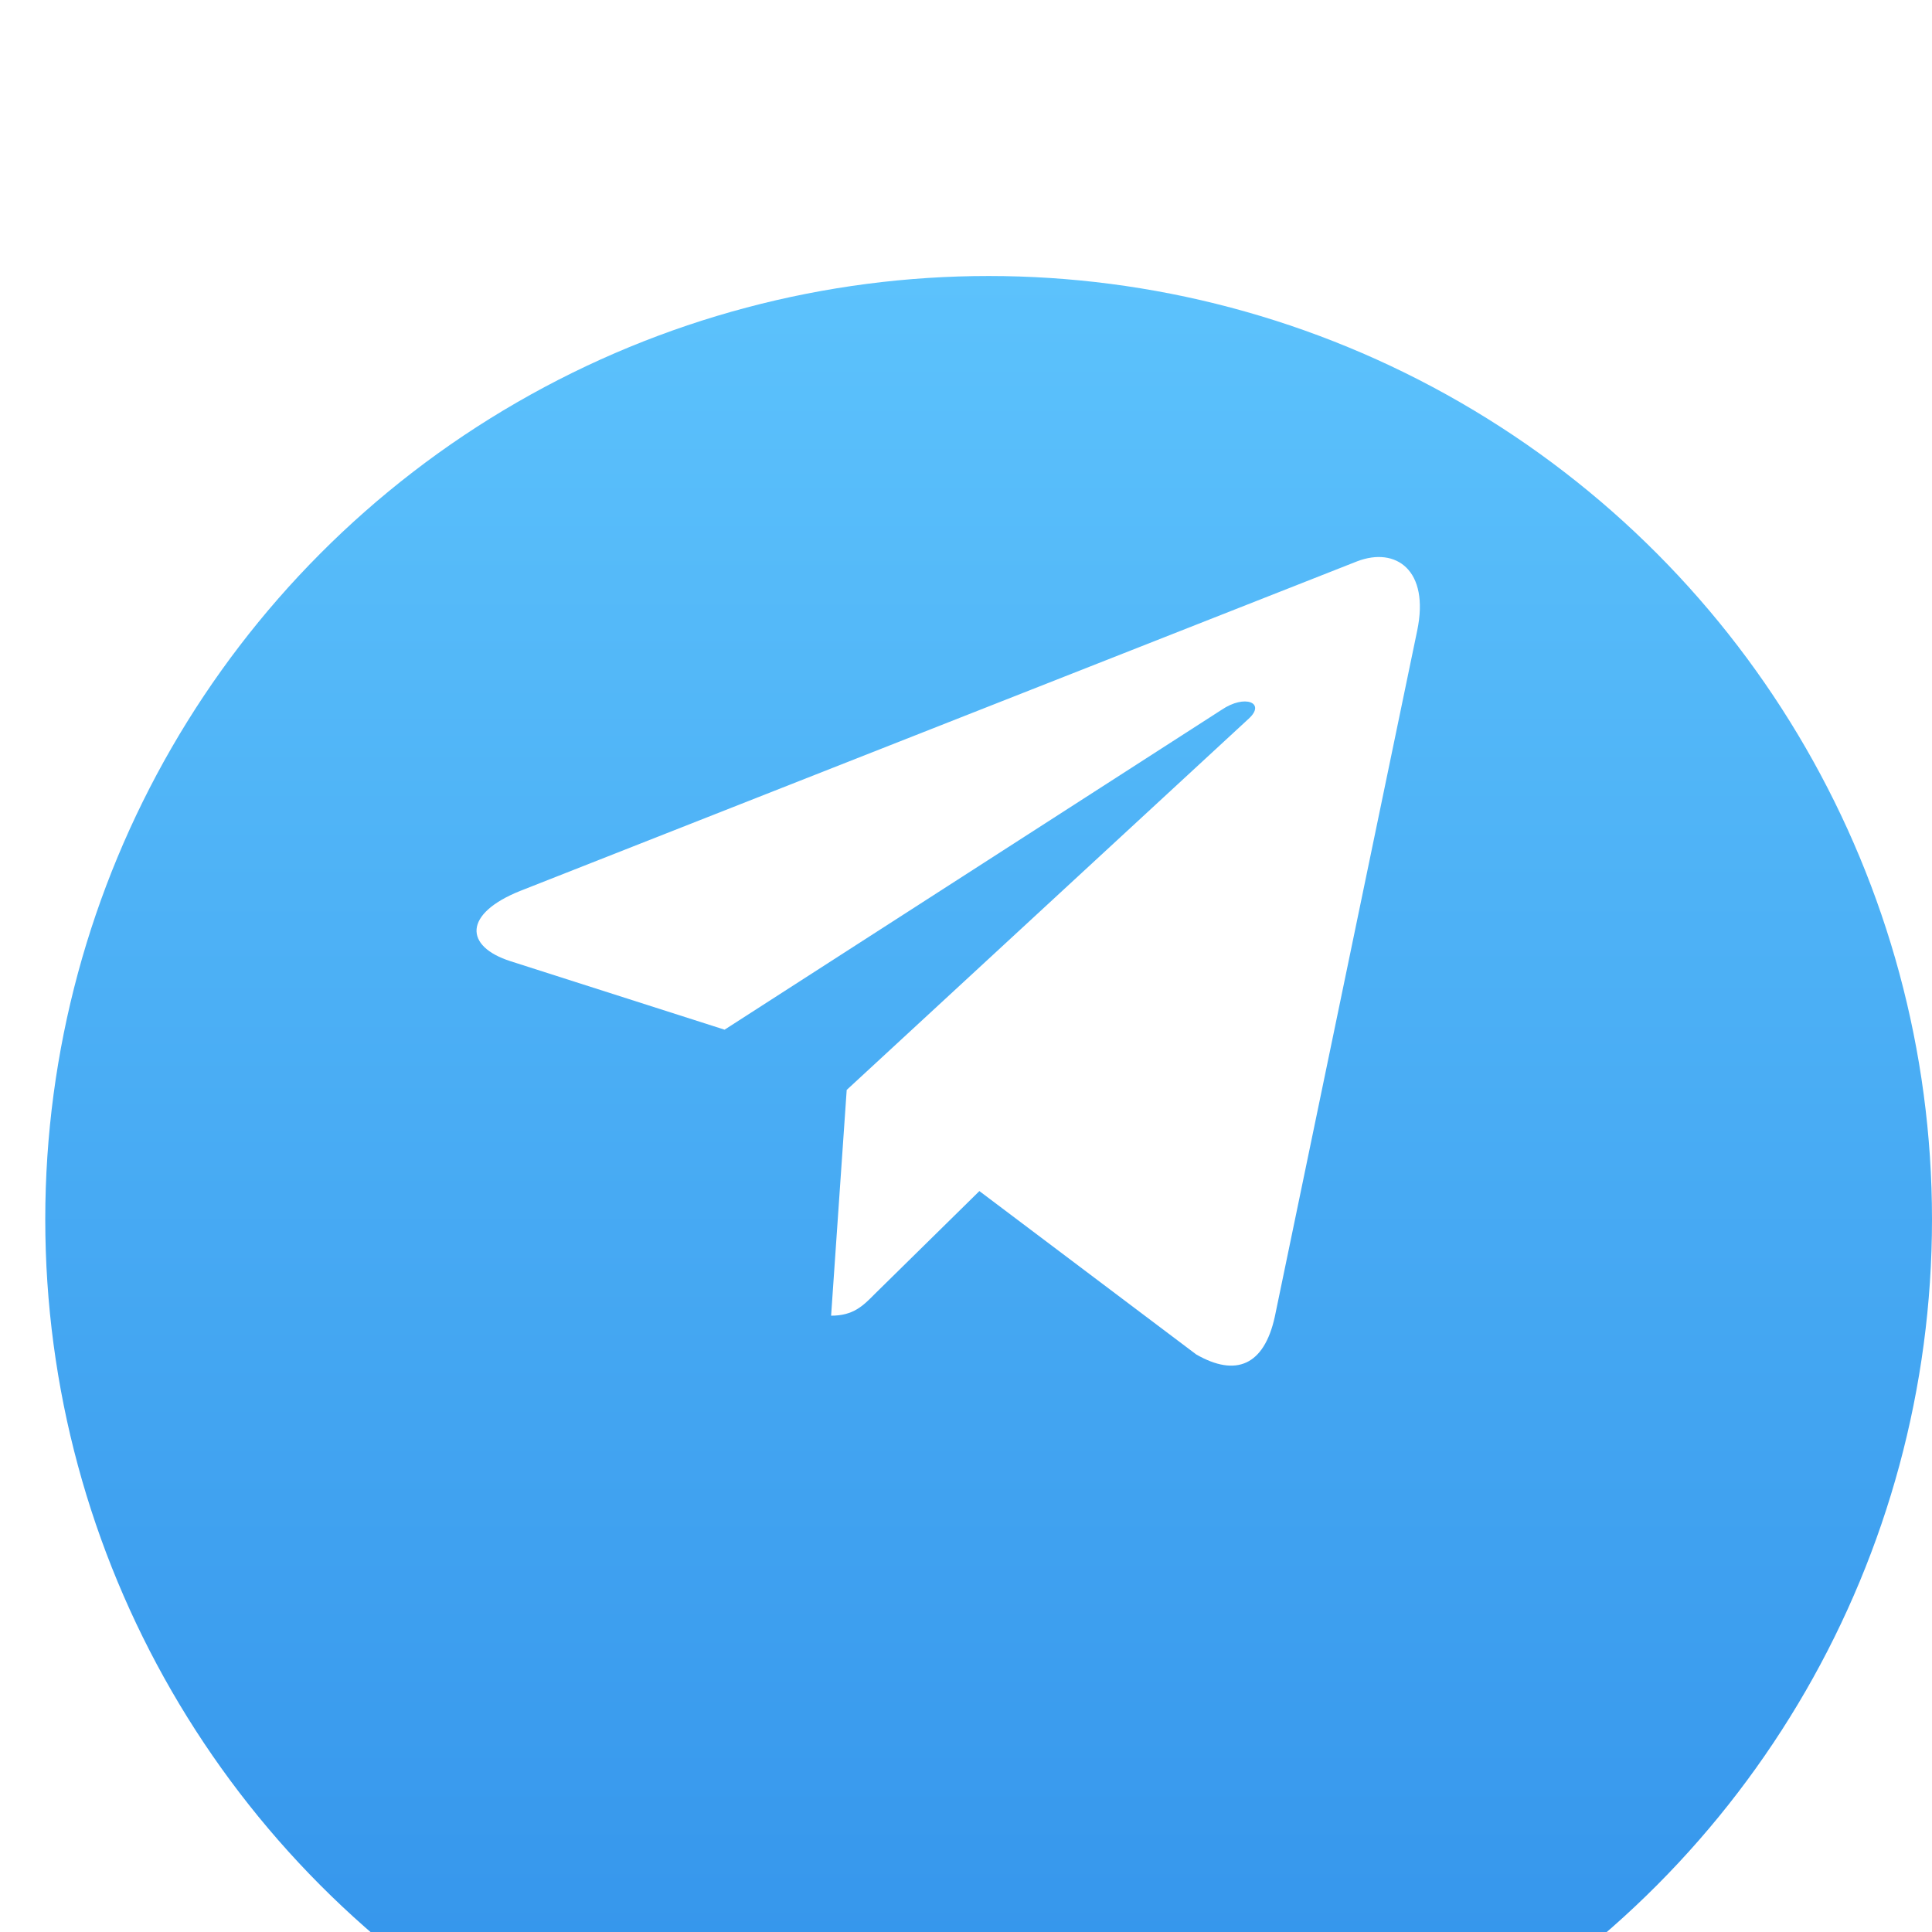 <svg width="28" height="28" viewBox="0 0 28 28" fill="none" xmlns="http://www.w3.org/2000/svg">
<g filter="url(#filter0_i_31_1985)">
<circle cx="14.328" cy="13.672" r="13.672" fill="url(#paint0_linear_31_1985)"/>
</g>
<g clip-path="url(#clip0_31_1985)">
<path d="M12.271 15.796L12.045 19.068C12.368 19.068 12.508 18.925 12.677 18.754L14.194 17.262L17.337 19.63C17.914 19.961 18.32 19.787 18.475 19.085L20.539 9.14L20.539 9.14C20.722 8.263 20.231 7.92 19.669 8.135L7.541 12.911C6.713 13.242 6.726 13.716 7.4 13.931L10.501 14.923L17.703 10.288C18.042 10.057 18.351 10.185 18.097 10.416L12.271 15.796Z" fill="white"/>
</g>
<defs>
<filter id="filter0_i_31_1985" x="0.656" y="0" width="27.344" height="31.344" filterUnits="userSpaceOnUse" color-interpolation-filters="sRGB">
<feFlood flood-opacity="0" result="BackgroundImageFix"/>
<feBlend mode="normal" in="SourceGraphic" in2="BackgroundImageFix" result="shape"/>
<feColorMatrix in="SourceAlpha" type="matrix" values="0 0 0 0 0 0 0 0 0 0 0 0 0 0 0 0 0 0 127 0" result="hardAlpha"/>
<feOffset dy="4"/>
<feGaussianBlur stdDeviation="2"/>
<feComposite in2="hardAlpha" operator="arithmetic" k2="-1" k3="1"/>
<feColorMatrix type="matrix" values="0 0 0 0 1 0 0 0 0 1 0 0 0 0 1 0 0 0 0.25 0"/>
<feBlend mode="normal" in2="shape" result="effect1_innerShadow_31_1985"/>
</filter>
<linearGradient id="paint0_linear_31_1985" x1="14.328" y1="0" x2="14.328" y2="27.344" gradientUnits="userSpaceOnUse">
<stop stop-color="#5CC2FC"/>
<stop offset="1" stop-color="#3191EA"/>
</linearGradient>
<clipPath id="clip0_31_1985">
<rect width="15.625" height="15.625" fill="white" transform="translate(6.906 6.25)"/>
</clipPath>
</defs>
</svg>
